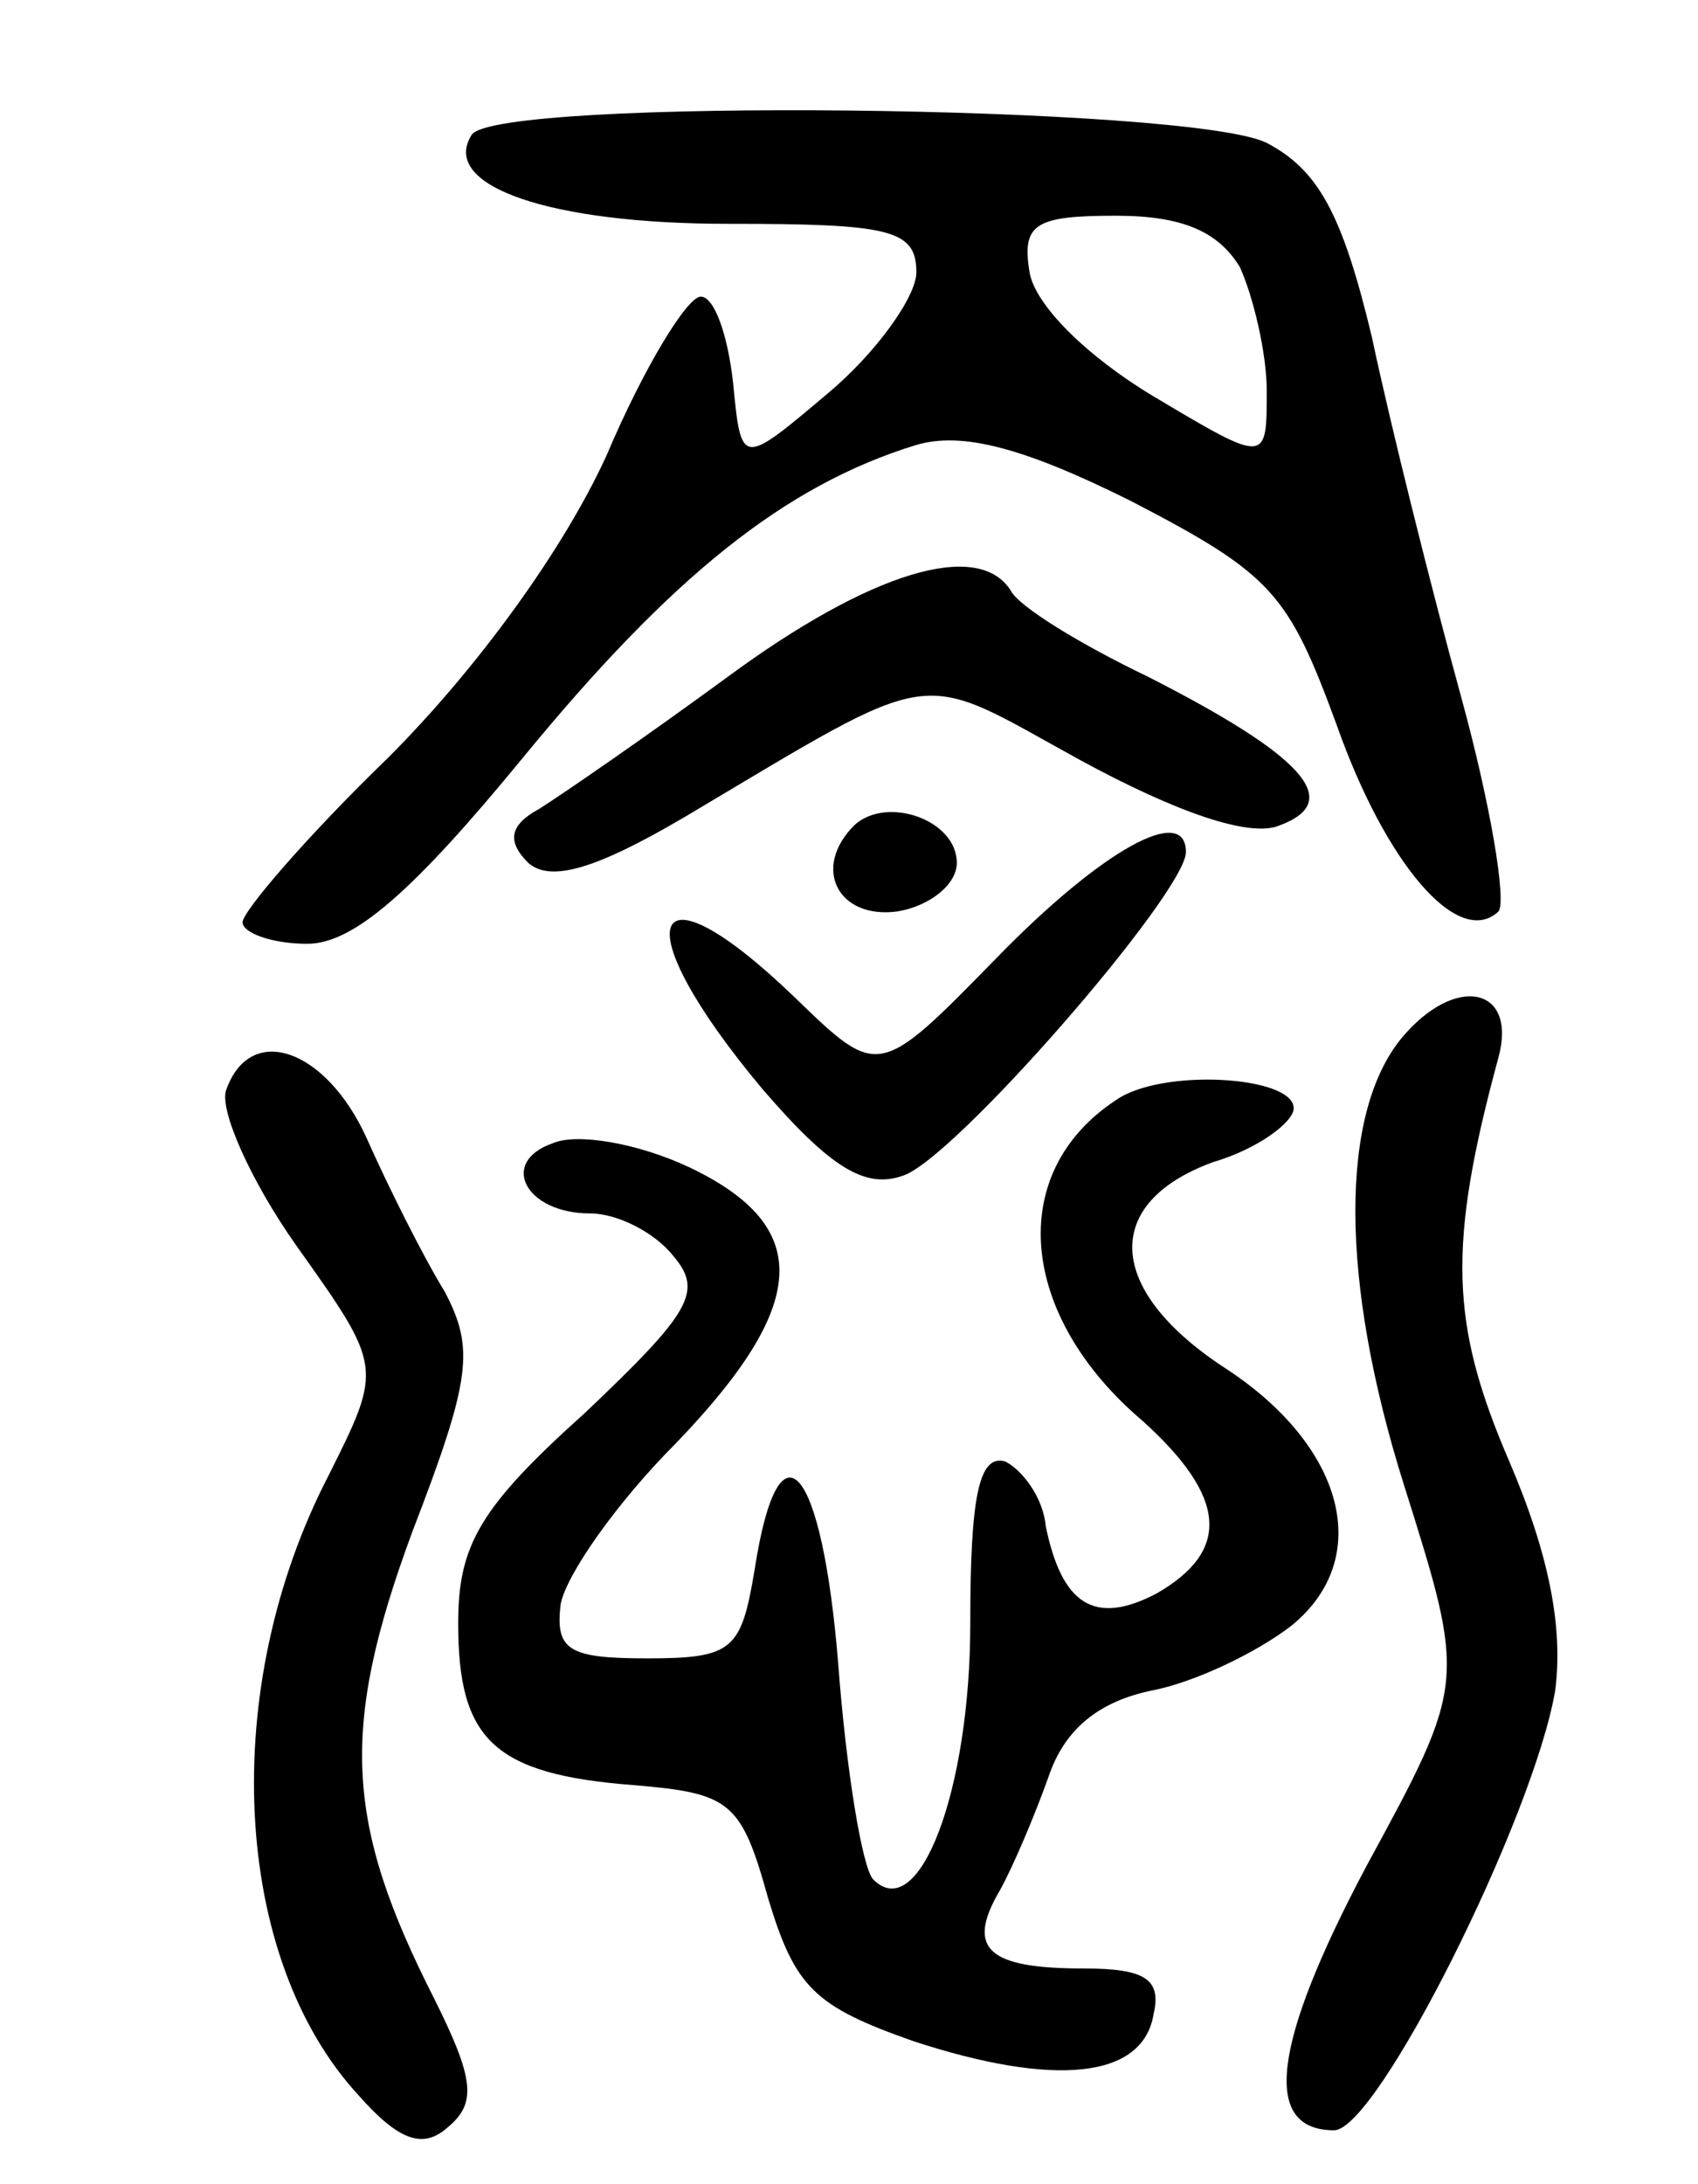 <svg version="1.0" xmlns="http://www.w3.org/2000/svg"
 width="63pt" height="81pt" viewBox="0 0 63 81"
 preserveAspectRatio="xMidYMid meet">
<g transform="translate(0,81) scale(0.1,-0.1)"
fill="#000000" stroke="none">
<path d="M175 760 c-12 -19 29 -33 95 -33 60 0 70 -2 70 -18 0 -9 -15 -30 -33
-45 -32 -27 -32 -27 -35 4 -2 18 -7 32 -12 32 -5 0 -21 -26 -35 -59 -16 -35
-48 -79 -81 -112 -30 -29 -54 -57 -54 -61 0 -4 11 -8 24 -8 17 0 39 19 80 69
55 67 97 101 146 116 17 5 40 -1 80 -21 52 -27 58 -34 76 -83 18 -51 45 -83
60 -69 3 4 -3 40 -14 80 -11 40 -26 100 -33 133 -11 46 -20 62 -39 72 -28 14
-286 17 -295 3z m285 -49 c5 -11 10 -32 10 -46 0 -27 0 -27 -42 -2 -25 15 -44
34 -46 46 -3 18 2 21 32 21 25 0 38 -6 46 -19z"/>
<path d="M270 559 c-30 -22 -62 -44 -70 -49 -11 -6 -12 -12 -4 -20 8 -7 24 -3
58 17 96 57 85 55 147 21 35 -19 63 -29 74 -24 24 9 8 26 -49 55 -25 12 -48
26 -51 32 -12 19 -52 7 -105 -32z"/>
<path d="M317 504 c-16 -16 -6 -35 16 -32 12 2 22 10 22 18 0 16 -26 25 -38
14z"/>
<path d="M370 455 c-44 -45 -44 -45 -75 -15 -55 53 -64 28 -12 -34 25 -29 38
-37 52 -32 19 6 105 105 105 120 0 18 -31 1 -70 -39z"/>
<path d="M520 425 c-23 -28 -23 -90 1 -166 23 -73 23 -73 -14 -141 -35 -66
-39 -98 -12 -98 16 0 74 116 82 163 3 23 -2 50 -17 85 -22 51 -23 80 -4 150 7
26 -16 31 -36 7z"/>
<path d="M84 406 c-3 -7 9 -34 26 -58 32 -45 32 -45 12 -85 -41 -79 -36 -179
11 -230 15 -17 24 -20 33 -12 11 9 10 18 -5 48 -33 65 -35 100 -8 173 22 57
23 68 12 89 -8 13 -21 39 -29 57 -15 33 -43 43 -52 18z"/>
<path d="M414 402 c-41 -27 -36 -80 10 -119 31 -28 33 -48 5 -64 -23 -12 -35
-4 -41 25 -1 11 -9 21 -15 24 -10 3 -13 -14 -13 -60 0 -62 -19 -112 -36 -95
-4 4 -10 40 -13 80 -6 74 -22 93 -31 35 -5 -30 -8 -33 -40 -33 -29 0 -34 3
-32 20 2 11 21 38 43 60 49 51 51 80 5 102 -19 9 -42 13 -51 9 -20 -7 -10 -26
14 -26 10 0 24 -7 31 -16 11 -13 6 -21 -33 -58 -39 -35 -47 -49 -47 -78 0 -43
13 -56 65 -60 36 -3 40 -6 50 -42 10 -33 17 -40 54 -53 52 -17 85 -14 89 10 3
13 -3 17 -26 17 -35 0 -44 7 -31 29 5 9 13 28 18 42 6 18 19 28 38 32 16 3 39
14 52 24 31 25 20 67 -25 96 -44 29 -45 61 -4 76 17 5 30 15 30 20 0 12 -49
15 -66 3z"/>
</g>
</svg>
